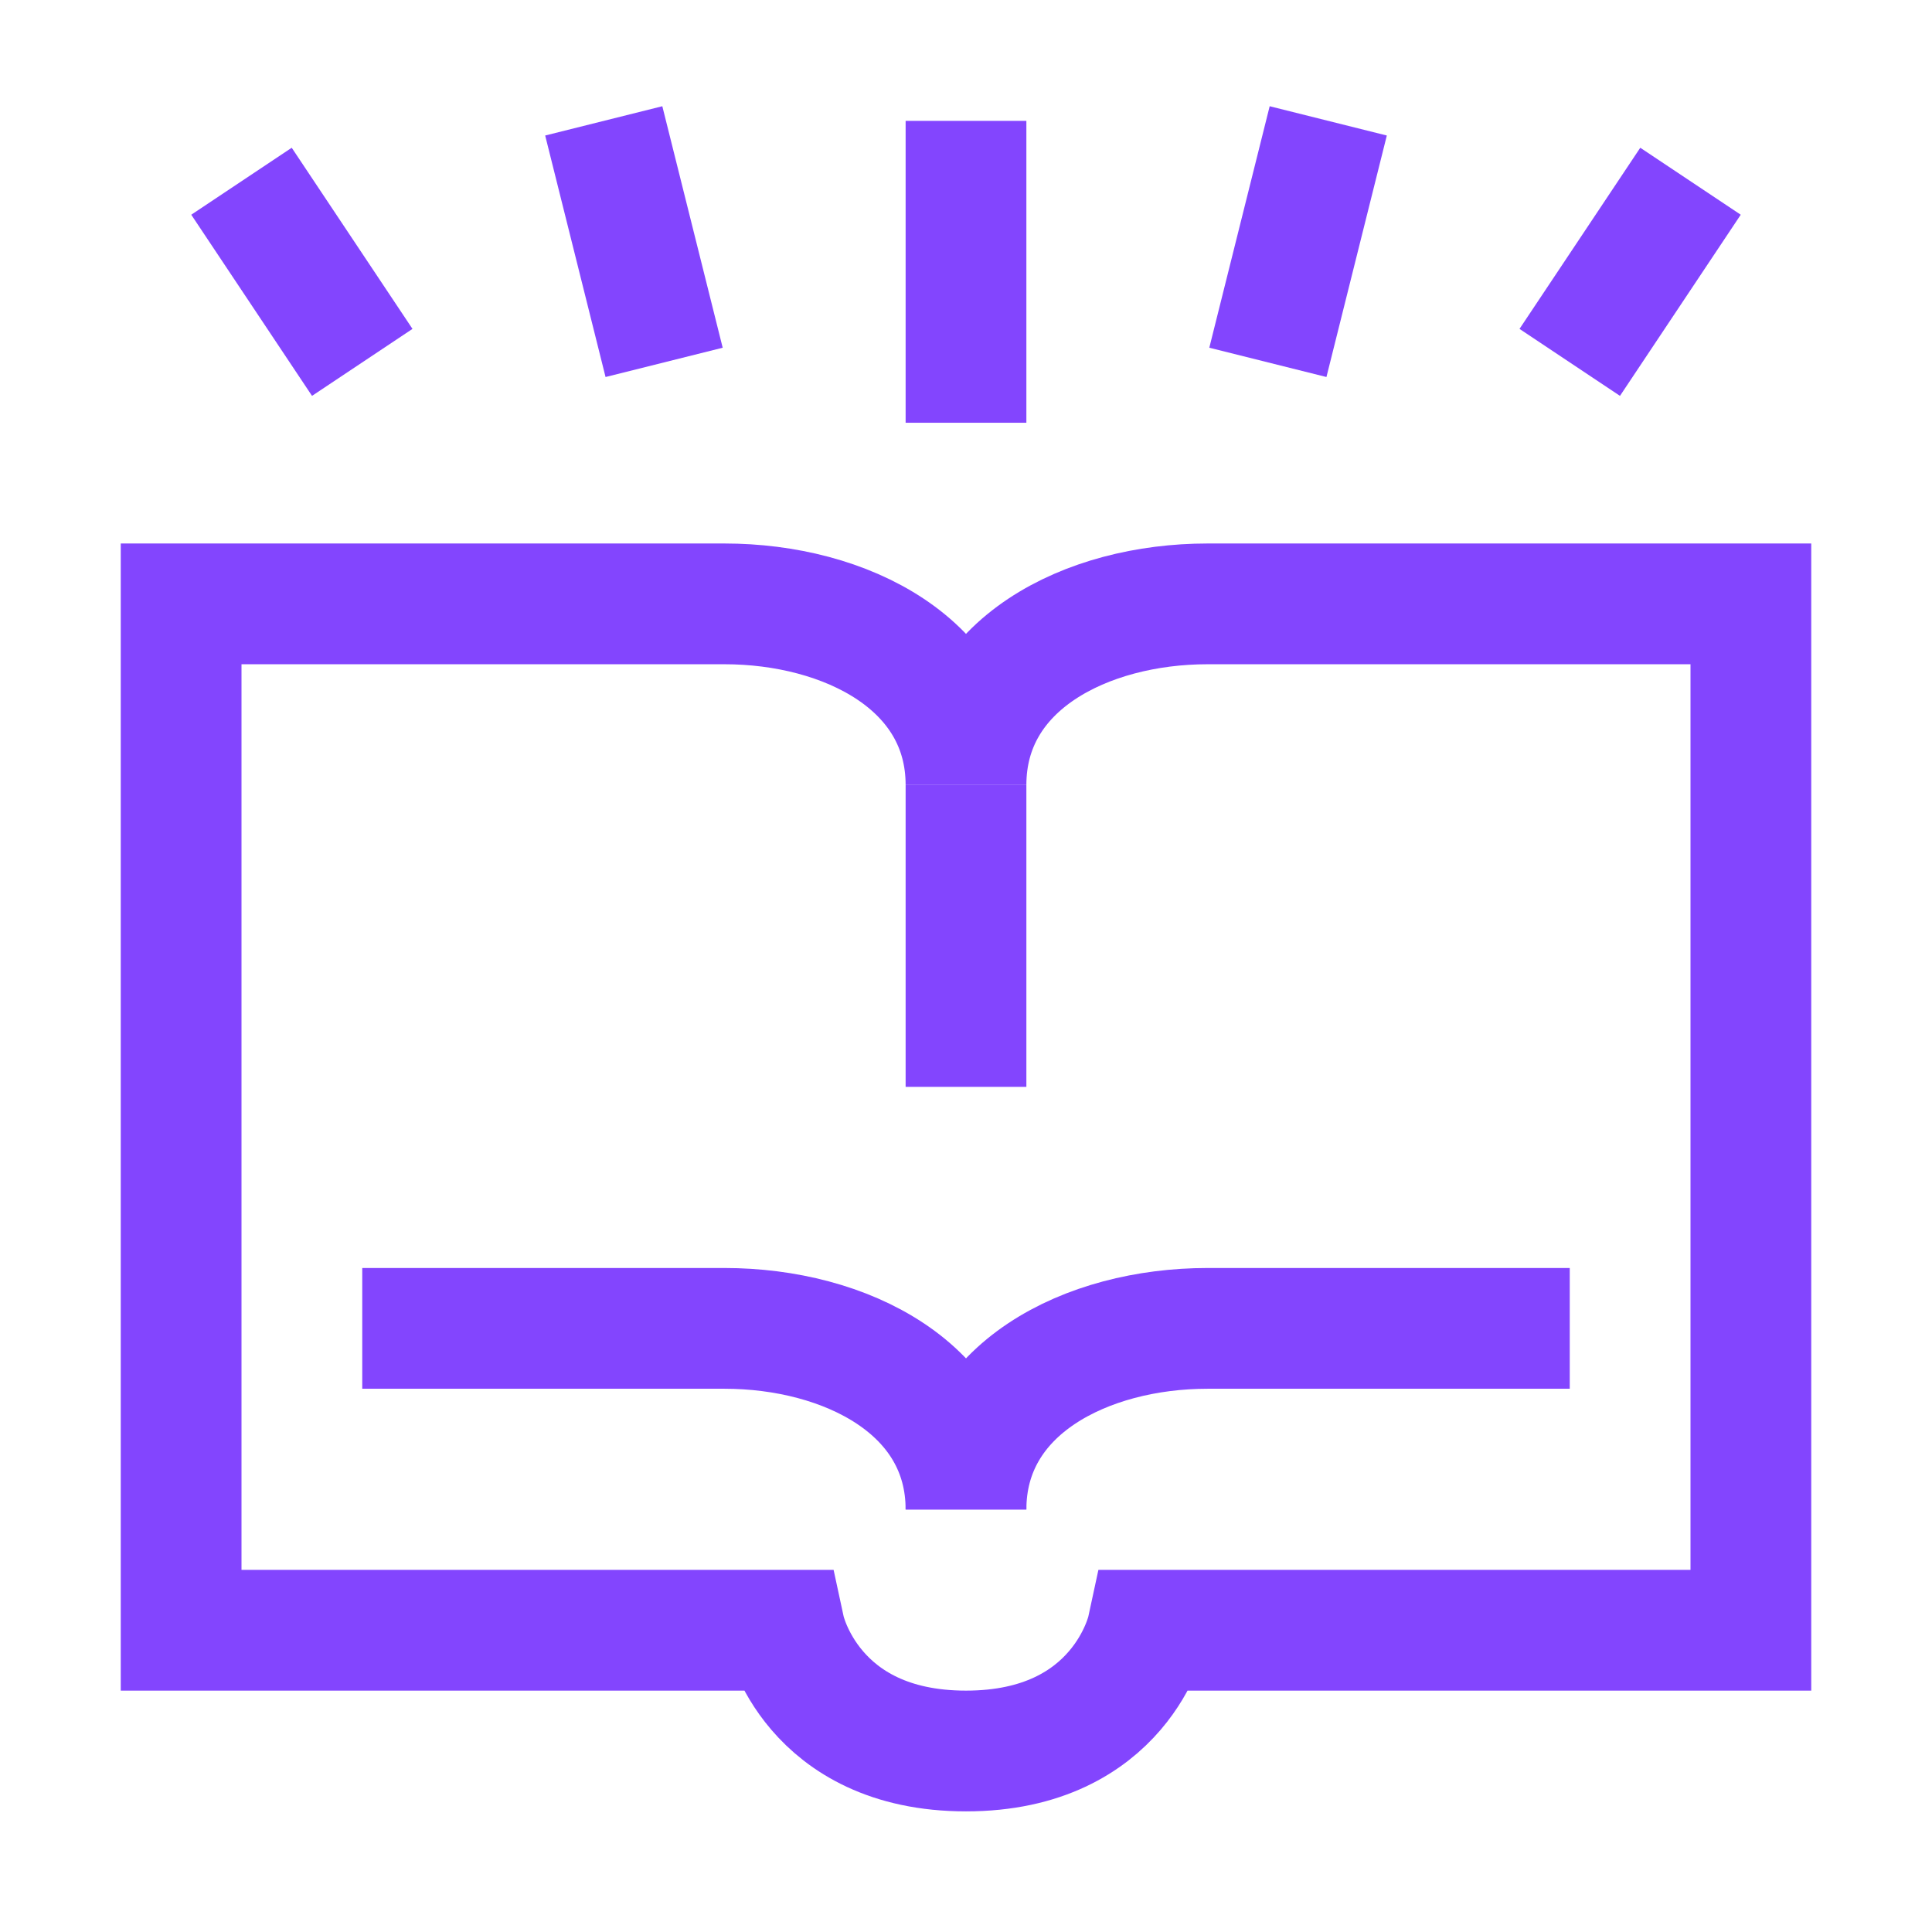 <?xml version="1.0" encoding="UTF-8"?>
<svg width="32px" height="32px" viewBox="0 0 32 32" version="1.1" xmlns="http://www.w3.org/2000/svg" xmlns:xlink="http://www.w3.org/1999/xlink">
    <!-- Generator: Sketch 44.1 (41455) - http://www.bohemiancoding.com/sketch -->
    <title>Metarubrick / Other / religion</title>
    <desc>Created with Sketch.</desc>
    <defs></defs>
    <g id="Page-1" stroke="none" stroke-width="1" fill="none" fill-rule="evenodd">
        <g id="New-meta-draft" transform="translate(-84, -3984)">
            <g id="Slice" transform="translate(84, 84)"></g>
            <g id="Icon" transform="translate(51, 42)" stroke="#8345FE" stroke-width="2">
                <g id="Other" transform="translate(24, 3900)">
                    <g id="Religion" transform="translate(12, 43.76)">
                        <path d="M3,20.242 L9,20.242 C11,20.242 13,21.242 13,23.242" id="Stroke-1"></path>
                        <path d="M23,20.242 L17,20.242 C15,20.242 13,21.242 13,23.242" id="Stroke-3"></path>
                        <path d="M13,11.242 C13,9.242 11,8.242 9,8.242 L0,8.242 L0,25.242 L10,25.242 C10,25.242 10.432,27.242 13,27.242 C15.568,27.242 16,25.242 16,25.242 L26,25.242 L26,8.242 L17,8.242 C15,8.242 13,9.242 13,11.242" id="Stroke-5"></path>
                        <path d="M13,11.242 L13,16.242" id="Stroke-7"></path>
                        <path d="M13,5.242 L13,0.242" id="Stroke-9"></path>
                        <path d="M8,4.242 L7,0.242" id="Stroke-11"></path>
                        <path d="M3,4.242 L1,1.242" id="Stroke-13"></path>
                        <path d="M18,4.242 L19,0.242" id="Stroke-15"></path>
                        <path d="M23,4.242 L25,1.242" id="Stroke-17"></path>
                    </g>
                </g>
            </g>
        </g>
    </g>
</svg>